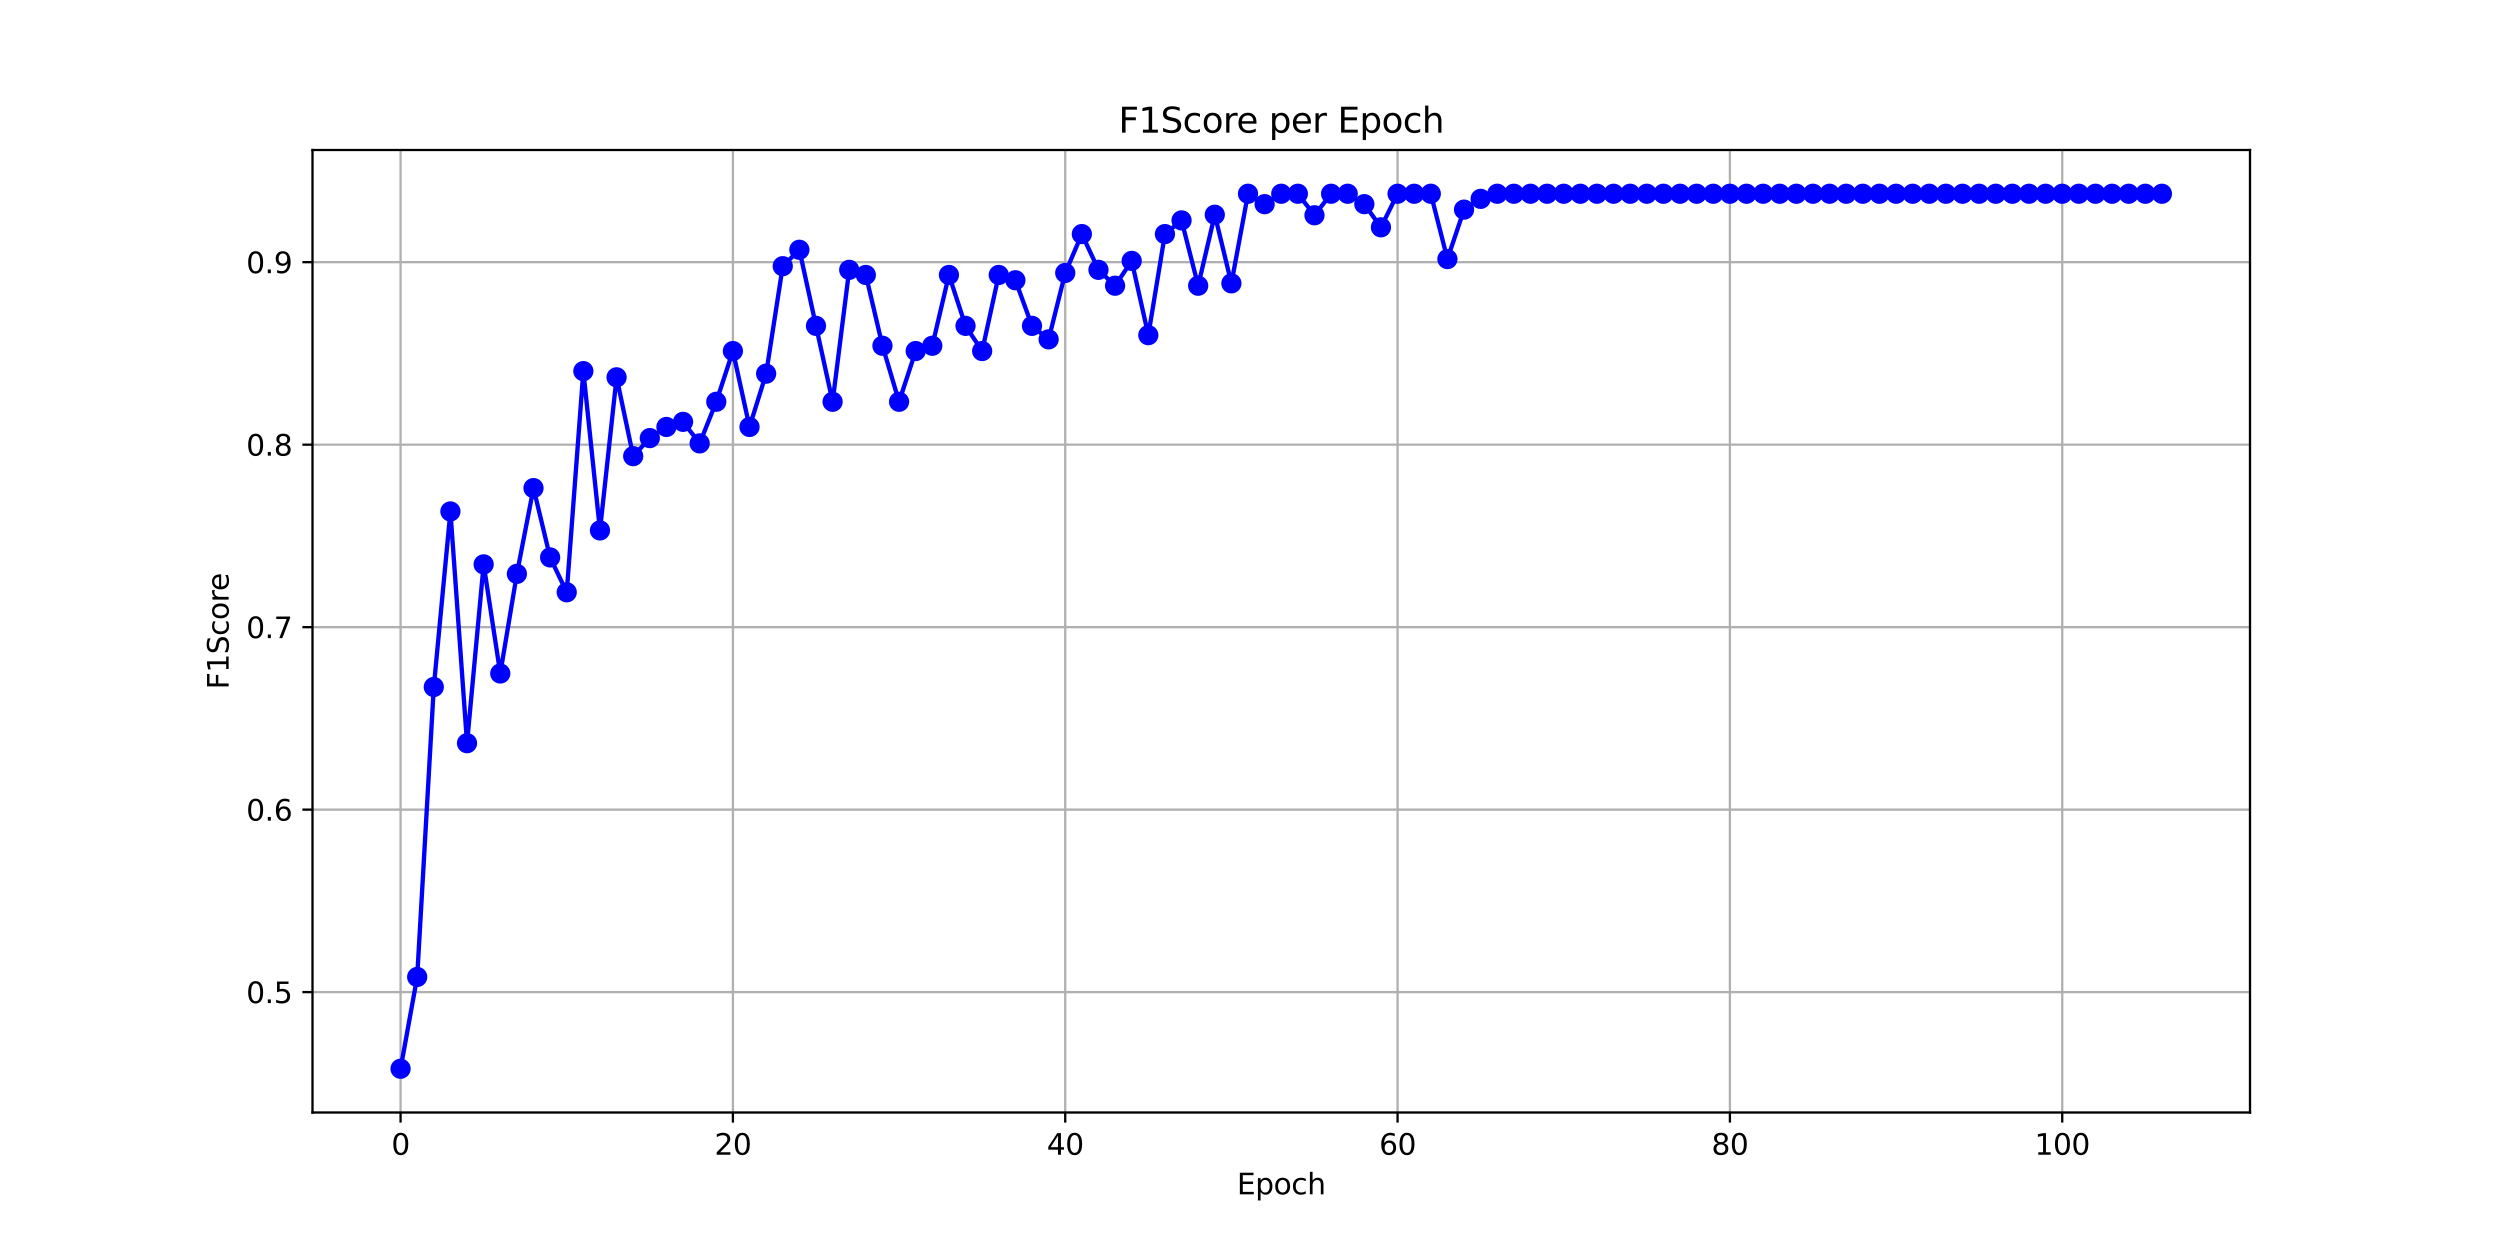 <?xml version="1.0" encoding="utf-8" standalone="no"?>
<!DOCTYPE svg PUBLIC "-//W3C//DTD SVG 1.1//EN"
  "http://www.w3.org/Graphics/SVG/1.1/DTD/svg11.dtd">
<svg xmlns:xlink="http://www.w3.org/1999/xlink" width="864pt" height="432pt" viewBox="0 0 864 432" xmlns="http://www.w3.org/2000/svg" version="1.1">
 <defs>
  <style type="text/css">*{stroke-linejoin: round; stroke-linecap: butt}</style>
 </defs>
 <g id="figure_1">
  <g id="patch_1">
   <path d="M 0 432 
L 864 432 
L 864 0 
L 0 0 
z
" style="fill: #ffffff"/>
  </g>
  <g id="axes_1">
   <g id="patch_2">
    <path d="M 108 384.48 
L 777.6 384.48 
L 777.6 51.84 
L 108 51.84 
z
" style="fill: #ffffff"/>
   </g>
   <g id="matplotlib.axis_1">
    <g id="xtick_1">
     <g id="line2d_1">
      <path d="M 138.436 384.48 
L 138.436 51.84 
" clip-path="url(#p0b30486be8)" style="fill: none; stroke: #b0b0b0; stroke-width: 0.8; stroke-linecap: square"/>
     </g>
     <g id="line2d_2">
      <defs>
       <path id="m41c85688e4" d="M 0 0 
L 0 3.5 
" style="stroke: #000000; stroke-width: 0.8"/>
      </defs>
      <g>
       <use xlink:href="#m41c85688e4" x="138.436" y="384.48" style="stroke: #000000; stroke-width: 0.8"/>
      </g>
     </g>
     <g id="text_1">
      <!-- 0 -->
      <g transform="translate(135.255 399.078) scale(0.1 -0.1)">
       <defs>
        <path id="DejaVuSans-30" d="M 2034 4250 
Q 1547 4250 1301 3770 
Q 1056 3291 1056 2328 
Q 1056 1369 1301 889 
Q 1547 409 2034 409 
Q 2525 409 2770 889 
Q 3016 1369 3016 2328 
Q 3016 3291 2770 3770 
Q 2525 4250 2034 4250 
z
M 2034 4750 
Q 2819 4750 3233 4129 
Q 3647 3509 3647 2328 
Q 3647 1150 3233 529 
Q 2819 -91 2034 -91 
Q 1250 -91 836 529 
Q 422 1150 422 2328 
Q 422 3509 836 4129 
Q 1250 4750 2034 4750 
z
" transform="scale(0.016)"/>
       </defs>
       <use xlink:href="#DejaVuSans-30"/>
      </g>
     </g>
    </g>
    <g id="xtick_2">
     <g id="line2d_3">
      <path d="M 253.291 384.48 
L 253.291 51.84 
" clip-path="url(#p0b30486be8)" style="fill: none; stroke: #b0b0b0; stroke-width: 0.8; stroke-linecap: square"/>
     </g>
     <g id="line2d_4">
      <g>
       <use xlink:href="#m41c85688e4" x="253.291" y="384.48" style="stroke: #000000; stroke-width: 0.8"/>
      </g>
     </g>
     <g id="text_2">
      <!-- 20 -->
      <g transform="translate(246.928 399.078) scale(0.1 -0.1)">
       <defs>
        <path id="DejaVuSans-32" d="M 1228 531 
L 3431 531 
L 3431 0 
L 469 0 
L 469 531 
Q 828 903 1448 1529 
Q 2069 2156 2228 2338 
Q 2531 2678 2651 2914 
Q 2772 3150 2772 3378 
Q 2772 3750 2511 3984 
Q 2250 4219 1831 4219 
Q 1534 4219 1204 4116 
Q 875 4013 500 3803 
L 500 4441 
Q 881 4594 1212 4672 
Q 1544 4750 1819 4750 
Q 2544 4750 2975 4387 
Q 3406 4025 3406 3419 
Q 3406 3131 3298 2873 
Q 3191 2616 2906 2266 
Q 2828 2175 2409 1742 
Q 1991 1309 1228 531 
z
" transform="scale(0.016)"/>
       </defs>
       <use xlink:href="#DejaVuSans-32"/>
       <use xlink:href="#DejaVuSans-30" x="63.623"/>
      </g>
     </g>
    </g>
    <g id="xtick_3">
     <g id="line2d_5">
      <path d="M 368.145 384.48 
L 368.145 51.84 
" clip-path="url(#p0b30486be8)" style="fill: none; stroke: #b0b0b0; stroke-width: 0.8; stroke-linecap: square"/>
     </g>
     <g id="line2d_6">
      <g>
       <use xlink:href="#m41c85688e4" x="368.145" y="384.48" style="stroke: #000000; stroke-width: 0.8"/>
      </g>
     </g>
     <g id="text_3">
      <!-- 40 -->
      <g transform="translate(361.782 399.078) scale(0.1 -0.1)">
       <defs>
        <path id="DejaVuSans-34" d="M 2419 4116 
L 825 1625 
L 2419 1625 
L 2419 4116 
z
M 2253 4666 
L 3047 4666 
L 3047 1625 
L 3713 1625 
L 3713 1100 
L 3047 1100 
L 3047 0 
L 2419 0 
L 2419 1100 
L 313 1100 
L 313 1709 
L 2253 4666 
z
" transform="scale(0.016)"/>
       </defs>
       <use xlink:href="#DejaVuSans-34"/>
       <use xlink:href="#DejaVuSans-30" x="63.623"/>
      </g>
     </g>
    </g>
    <g id="xtick_4">
     <g id="line2d_7">
      <path d="M 482.999 384.48 
L 482.999 51.84 
" clip-path="url(#p0b30486be8)" style="fill: none; stroke: #b0b0b0; stroke-width: 0.8; stroke-linecap: square"/>
     </g>
     <g id="line2d_8">
      <g>
       <use xlink:href="#m41c85688e4" x="482.999" y="384.48" style="stroke: #000000; stroke-width: 0.8"/>
      </g>
     </g>
     <g id="text_4">
      <!-- 60 -->
      <g transform="translate(476.636 399.078) scale(0.1 -0.1)">
       <defs>
        <path id="DejaVuSans-36" d="M 2113 2584 
Q 1688 2584 1439 2293 
Q 1191 2003 1191 1497 
Q 1191 994 1439 701 
Q 1688 409 2113 409 
Q 2538 409 2786 701 
Q 3034 994 3034 1497 
Q 3034 2003 2786 2293 
Q 2538 2584 2113 2584 
z
M 3366 4563 
L 3366 3988 
Q 3128 4100 2886 4159 
Q 2644 4219 2406 4219 
Q 1781 4219 1451 3797 
Q 1122 3375 1075 2522 
Q 1259 2794 1537 2939 
Q 1816 3084 2150 3084 
Q 2853 3084 3261 2657 
Q 3669 2231 3669 1497 
Q 3669 778 3244 343 
Q 2819 -91 2113 -91 
Q 1303 -91 875 529 
Q 447 1150 447 2328 
Q 447 3434 972 4092 
Q 1497 4750 2381 4750 
Q 2619 4750 2861 4703 
Q 3103 4656 3366 4563 
z
" transform="scale(0.016)"/>
       </defs>
       <use xlink:href="#DejaVuSans-36"/>
       <use xlink:href="#DejaVuSans-30" x="63.623"/>
      </g>
     </g>
    </g>
    <g id="xtick_5">
     <g id="line2d_9">
      <path d="M 597.853 384.48 
L 597.853 51.84 
" clip-path="url(#p0b30486be8)" style="fill: none; stroke: #b0b0b0; stroke-width: 0.8; stroke-linecap: square"/>
     </g>
     <g id="line2d_10">
      <g>
       <use xlink:href="#m41c85688e4" x="597.853" y="384.48" style="stroke: #000000; stroke-width: 0.8"/>
      </g>
     </g>
     <g id="text_5">
      <!-- 80 -->
      <g transform="translate(591.491 399.078) scale(0.1 -0.1)">
       <defs>
        <path id="DejaVuSans-38" d="M 2034 2216 
Q 1584 2216 1326 1975 
Q 1069 1734 1069 1313 
Q 1069 891 1326 650 
Q 1584 409 2034 409 
Q 2484 409 2743 651 
Q 3003 894 3003 1313 
Q 3003 1734 2745 1975 
Q 2488 2216 2034 2216 
z
M 1403 2484 
Q 997 2584 770 2862 
Q 544 3141 544 3541 
Q 544 4100 942 4425 
Q 1341 4750 2034 4750 
Q 2731 4750 3128 4425 
Q 3525 4100 3525 3541 
Q 3525 3141 3298 2862 
Q 3072 2584 2669 2484 
Q 3125 2378 3379 2068 
Q 3634 1759 3634 1313 
Q 3634 634 3220 271 
Q 2806 -91 2034 -91 
Q 1263 -91 848 271 
Q 434 634 434 1313 
Q 434 1759 690 2068 
Q 947 2378 1403 2484 
z
M 1172 3481 
Q 1172 3119 1398 2916 
Q 1625 2713 2034 2713 
Q 2441 2713 2670 2916 
Q 2900 3119 2900 3481 
Q 2900 3844 2670 4047 
Q 2441 4250 2034 4250 
Q 1625 4250 1398 4047 
Q 1172 3844 1172 3481 
z
" transform="scale(0.016)"/>
       </defs>
       <use xlink:href="#DejaVuSans-38"/>
       <use xlink:href="#DejaVuSans-30" x="63.623"/>
      </g>
     </g>
    </g>
    <g id="xtick_6">
     <g id="line2d_11">
      <path d="M 712.707 384.48 
L 712.707 51.84 
" clip-path="url(#p0b30486be8)" style="fill: none; stroke: #b0b0b0; stroke-width: 0.8; stroke-linecap: square"/>
     </g>
     <g id="line2d_12">
      <g>
       <use xlink:href="#m41c85688e4" x="712.707" y="384.48" style="stroke: #000000; stroke-width: 0.8"/>
      </g>
     </g>
     <g id="text_6">
      <!-- 100 -->
      <g transform="translate(703.164 399.078) scale(0.1 -0.1)">
       <defs>
        <path id="DejaVuSans-31" d="M 794 531 
L 1825 531 
L 1825 4091 
L 703 3866 
L 703 4441 
L 1819 4666 
L 2450 4666 
L 2450 531 
L 3481 531 
L 3481 0 
L 794 0 
L 794 531 
z
" transform="scale(0.016)"/>
       </defs>
       <use xlink:href="#DejaVuSans-31"/>
       <use xlink:href="#DejaVuSans-30" x="63.623"/>
       <use xlink:href="#DejaVuSans-30" x="127.246"/>
      </g>
     </g>
    </g>
    <g id="text_7">
     <!-- Epoch -->
     <g transform="translate(427.489 412.757) scale(0.1 -0.1)">
      <defs>
       <path id="DejaVuSans-45" d="M 628 4666 
L 3578 4666 
L 3578 4134 
L 1259 4134 
L 1259 2753 
L 3481 2753 
L 3481 2222 
L 1259 2222 
L 1259 531 
L 3634 531 
L 3634 0 
L 628 0 
L 628 4666 
z
" transform="scale(0.016)"/>
       <path id="DejaVuSans-70" d="M 1159 525 
L 1159 -1331 
L 581 -1331 
L 581 3500 
L 1159 3500 
L 1159 2969 
Q 1341 3281 1617 3432 
Q 1894 3584 2278 3584 
Q 2916 3584 3314 3078 
Q 3713 2572 3713 1747 
Q 3713 922 3314 415 
Q 2916 -91 2278 -91 
Q 1894 -91 1617 61 
Q 1341 213 1159 525 
z
M 3116 1747 
Q 3116 2381 2855 2742 
Q 2594 3103 2138 3103 
Q 1681 3103 1420 2742 
Q 1159 2381 1159 1747 
Q 1159 1113 1420 752 
Q 1681 391 2138 391 
Q 2594 391 2855 752 
Q 3116 1113 3116 1747 
z
" transform="scale(0.016)"/>
       <path id="DejaVuSans-6f" d="M 1959 3097 
Q 1497 3097 1228 2736 
Q 959 2375 959 1747 
Q 959 1119 1226 758 
Q 1494 397 1959 397 
Q 2419 397 2687 759 
Q 2956 1122 2956 1747 
Q 2956 2369 2687 2733 
Q 2419 3097 1959 3097 
z
M 1959 3584 
Q 2709 3584 3137 3096 
Q 3566 2609 3566 1747 
Q 3566 888 3137 398 
Q 2709 -91 1959 -91 
Q 1206 -91 779 398 
Q 353 888 353 1747 
Q 353 2609 779 3096 
Q 1206 3584 1959 3584 
z
" transform="scale(0.016)"/>
       <path id="DejaVuSans-63" d="M 3122 3366 
L 3122 2828 
Q 2878 2963 2633 3030 
Q 2388 3097 2138 3097 
Q 1578 3097 1268 2742 
Q 959 2388 959 1747 
Q 959 1106 1268 751 
Q 1578 397 2138 397 
Q 2388 397 2633 464 
Q 2878 531 3122 666 
L 3122 134 
Q 2881 22 2623 -34 
Q 2366 -91 2075 -91 
Q 1284 -91 818 406 
Q 353 903 353 1747 
Q 353 2603 823 3093 
Q 1294 3584 2113 3584 
Q 2378 3584 2631 3529 
Q 2884 3475 3122 3366 
z
" transform="scale(0.016)"/>
       <path id="DejaVuSans-68" d="M 3513 2113 
L 3513 0 
L 2938 0 
L 2938 2094 
Q 2938 2591 2744 2837 
Q 2550 3084 2163 3084 
Q 1697 3084 1428 2787 
Q 1159 2491 1159 1978 
L 1159 0 
L 581 0 
L 581 4863 
L 1159 4863 
L 1159 2956 
Q 1366 3272 1645 3428 
Q 1925 3584 2291 3584 
Q 2894 3584 3203 3211 
Q 3513 2838 3513 2113 
z
" transform="scale(0.016)"/>
      </defs>
      <use xlink:href="#DejaVuSans-45"/>
      <use xlink:href="#DejaVuSans-70" x="63.184"/>
      <use xlink:href="#DejaVuSans-6f" x="126.66"/>
      <use xlink:href="#DejaVuSans-63" x="187.842"/>
      <use xlink:href="#DejaVuSans-68" x="242.822"/>
     </g>
    </g>
   </g>
   <g id="matplotlib.axis_2">
    <g id="ytick_1">
     <g id="line2d_13">
      <path d="M 108 342.872 
L 777.6 342.872 
" clip-path="url(#p0b30486be8)" style="fill: none; stroke: #b0b0b0; stroke-width: 0.8; stroke-linecap: square"/>
     </g>
     <g id="line2d_14">
      <defs>
       <path id="m7220ea48a0" d="M 0 0 
L -3.5 0 
" style="stroke: #000000; stroke-width: 0.8"/>
      </defs>
      <g>
       <use xlink:href="#m7220ea48a0" x="108" y="342.872" style="stroke: #000000; stroke-width: 0.8"/>
      </g>
     </g>
     <g id="text_8">
      <!-- 0.5 -->
      <g transform="translate(85.097 346.672) scale(0.1 -0.1)">
       <defs>
        <path id="DejaVuSans-2e" d="M 684 794 
L 1344 794 
L 1344 0 
L 684 0 
L 684 794 
z
" transform="scale(0.016)"/>
        <path id="DejaVuSans-35" d="M 691 4666 
L 3169 4666 
L 3169 4134 
L 1269 4134 
L 1269 2991 
Q 1406 3038 1543 3061 
Q 1681 3084 1819 3084 
Q 2600 3084 3056 2656 
Q 3513 2228 3513 1497 
Q 3513 744 3044 326 
Q 2575 -91 1722 -91 
Q 1428 -91 1123 -41 
Q 819 9 494 109 
L 494 744 
Q 775 591 1075 516 
Q 1375 441 1709 441 
Q 2250 441 2565 725 
Q 2881 1009 2881 1497 
Q 2881 1984 2565 2268 
Q 2250 2553 1709 2553 
Q 1456 2553 1204 2497 
Q 953 2441 691 2322 
L 691 4666 
z
" transform="scale(0.016)"/>
       </defs>
       <use xlink:href="#DejaVuSans-30"/>
       <use xlink:href="#DejaVuSans-2e" x="63.623"/>
       <use xlink:href="#DejaVuSans-35" x="95.41"/>
      </g>
     </g>
    </g>
    <g id="ytick_2">
     <g id="line2d_15">
      <path d="M 108 279.807 
L 777.6 279.807 
" clip-path="url(#p0b30486be8)" style="fill: none; stroke: #b0b0b0; stroke-width: 0.8; stroke-linecap: square"/>
     </g>
     <g id="line2d_16">
      <g>
       <use xlink:href="#m7220ea48a0" x="108" y="279.807" style="stroke: #000000; stroke-width: 0.8"/>
      </g>
     </g>
     <g id="text_9">
      <!-- 0.6 -->
      <g transform="translate(85.097 283.606) scale(0.1 -0.1)">
       <use xlink:href="#DejaVuSans-30"/>
       <use xlink:href="#DejaVuSans-2e" x="63.623"/>
       <use xlink:href="#DejaVuSans-36" x="95.41"/>
      </g>
     </g>
    </g>
    <g id="ytick_3">
     <g id="line2d_17">
      <path d="M 108 216.741 
L 777.6 216.741 
" clip-path="url(#p0b30486be8)" style="fill: none; stroke: #b0b0b0; stroke-width: 0.8; stroke-linecap: square"/>
     </g>
     <g id="line2d_18">
      <g>
       <use xlink:href="#m7220ea48a0" x="108" y="216.741" style="stroke: #000000; stroke-width: 0.8"/>
      </g>
     </g>
     <g id="text_10">
      <!-- 0.7 -->
      <g transform="translate(85.097 220.54) scale(0.1 -0.1)">
       <defs>
        <path id="DejaVuSans-37" d="M 525 4666 
L 3525 4666 
L 3525 4397 
L 1831 0 
L 1172 0 
L 2766 4134 
L 525 4134 
L 525 4666 
z
" transform="scale(0.016)"/>
       </defs>
       <use xlink:href="#DejaVuSans-30"/>
       <use xlink:href="#DejaVuSans-2e" x="63.623"/>
       <use xlink:href="#DejaVuSans-37" x="95.41"/>
      </g>
     </g>
    </g>
    <g id="ytick_4">
     <g id="line2d_19">
      <path d="M 108 153.675 
L 777.6 153.675 
" clip-path="url(#p0b30486be8)" style="fill: none; stroke: #b0b0b0; stroke-width: 0.8; stroke-linecap: square"/>
     </g>
     <g id="line2d_20">
      <g>
       <use xlink:href="#m7220ea48a0" x="108" y="153.675" style="stroke: #000000; stroke-width: 0.8"/>
      </g>
     </g>
     <g id="text_11">
      <!-- 0.8 -->
      <g transform="translate(85.097 157.475) scale(0.1 -0.1)">
       <use xlink:href="#DejaVuSans-30"/>
       <use xlink:href="#DejaVuSans-2e" x="63.623"/>
       <use xlink:href="#DejaVuSans-38" x="95.41"/>
      </g>
     </g>
    </g>
    <g id="ytick_5">
     <g id="line2d_21">
      <path d="M 108 90.61 
L 777.6 90.61 
" clip-path="url(#p0b30486be8)" style="fill: none; stroke: #b0b0b0; stroke-width: 0.8; stroke-linecap: square"/>
     </g>
     <g id="line2d_22">
      <g>
       <use xlink:href="#m7220ea48a0" x="108" y="90.61" style="stroke: #000000; stroke-width: 0.8"/>
      </g>
     </g>
     <g id="text_12">
      <!-- 0.9 -->
      <g transform="translate(85.097 94.409) scale(0.1 -0.1)">
       <defs>
        <path id="DejaVuSans-39" d="M 703 97 
L 703 672 
Q 941 559 1184 500 
Q 1428 441 1663 441 
Q 2288 441 2617 861 
Q 2947 1281 2994 2138 
Q 2813 1869 2534 1725 
Q 2256 1581 1919 1581 
Q 1219 1581 811 2004 
Q 403 2428 403 3163 
Q 403 3881 828 4315 
Q 1253 4750 1959 4750 
Q 2769 4750 3195 4129 
Q 3622 3509 3622 2328 
Q 3622 1225 3098 567 
Q 2575 -91 1691 -91 
Q 1453 -91 1209 -44 
Q 966 3 703 97 
z
M 1959 2075 
Q 2384 2075 2632 2365 
Q 2881 2656 2881 3163 
Q 2881 3666 2632 3958 
Q 2384 4250 1959 4250 
Q 1534 4250 1286 3958 
Q 1038 3666 1038 3163 
Q 1038 2656 1286 2365 
Q 1534 2075 1959 2075 
z
" transform="scale(0.016)"/>
       </defs>
       <use xlink:href="#DejaVuSans-30"/>
       <use xlink:href="#DejaVuSans-2e" x="63.623"/>
       <use xlink:href="#DejaVuSans-39" x="95.41"/>
      </g>
     </g>
    </g>
    <g id="text_13">
     <!-- F1Score -->
     <g transform="translate(79.017 238.219) rotate(-90) scale(0.1 -0.1)">
      <defs>
       <path id="DejaVuSans-46" d="M 628 4666 
L 3309 4666 
L 3309 4134 
L 1259 4134 
L 1259 2759 
L 3109 2759 
L 3109 2228 
L 1259 2228 
L 1259 0 
L 628 0 
L 628 4666 
z
" transform="scale(0.016)"/>
       <path id="DejaVuSans-53" d="M 3425 4513 
L 3425 3897 
Q 3066 4069 2747 4153 
Q 2428 4238 2131 4238 
Q 1616 4238 1336 4038 
Q 1056 3838 1056 3469 
Q 1056 3159 1242 3001 
Q 1428 2844 1947 2747 
L 2328 2669 
Q 3034 2534 3370 2195 
Q 3706 1856 3706 1288 
Q 3706 609 3251 259 
Q 2797 -91 1919 -91 
Q 1588 -91 1214 -16 
Q 841 59 441 206 
L 441 856 
Q 825 641 1194 531 
Q 1563 422 1919 422 
Q 2459 422 2753 634 
Q 3047 847 3047 1241 
Q 3047 1584 2836 1778 
Q 2625 1972 2144 2069 
L 1759 2144 
Q 1053 2284 737 2584 
Q 422 2884 422 3419 
Q 422 4038 858 4394 
Q 1294 4750 2059 4750 
Q 2388 4750 2728 4690 
Q 3069 4631 3425 4513 
z
" transform="scale(0.016)"/>
       <path id="DejaVuSans-72" d="M 2631 2963 
Q 2534 3019 2420 3045 
Q 2306 3072 2169 3072 
Q 1681 3072 1420 2755 
Q 1159 2438 1159 1844 
L 1159 0 
L 581 0 
L 581 3500 
L 1159 3500 
L 1159 2956 
Q 1341 3275 1631 3429 
Q 1922 3584 2338 3584 
Q 2397 3584 2469 3576 
Q 2541 3569 2628 3553 
L 2631 2963 
z
" transform="scale(0.016)"/>
       <path id="DejaVuSans-65" d="M 3597 1894 
L 3597 1613 
L 953 1613 
Q 991 1019 1311 708 
Q 1631 397 2203 397 
Q 2534 397 2845 478 
Q 3156 559 3463 722 
L 3463 178 
Q 3153 47 2828 -22 
Q 2503 -91 2169 -91 
Q 1331 -91 842 396 
Q 353 884 353 1716 
Q 353 2575 817 3079 
Q 1281 3584 2069 3584 
Q 2775 3584 3186 3129 
Q 3597 2675 3597 1894 
z
M 3022 2063 
Q 3016 2534 2758 2815 
Q 2500 3097 2075 3097 
Q 1594 3097 1305 2825 
Q 1016 2553 972 2059 
L 3022 2063 
z
" transform="scale(0.016)"/>
      </defs>
      <use xlink:href="#DejaVuSans-46"/>
      <use xlink:href="#DejaVuSans-31" x="57.52"/>
      <use xlink:href="#DejaVuSans-53" x="121.143"/>
      <use xlink:href="#DejaVuSans-63" x="184.619"/>
      <use xlink:href="#DejaVuSans-6f" x="239.6"/>
      <use xlink:href="#DejaVuSans-72" x="300.781"/>
      <use xlink:href="#DejaVuSans-65" x="339.645"/>
     </g>
    </g>
   </g>
   <g id="line2d_23">
    <path d="M 138.436 369.36 
L 144.179 337.638 
L 149.922 237.427 
L 155.664 176.757 
L 161.407 256.851 
L 167.15 195.046 
L 172.893 232.76 
L 178.635 198.326 
L 184.378 168.685 
L 190.121 192.65 
L 195.863 204.695 
L 201.606 128.26 
L 207.349 183.316 
L 213.092 130.404 
L 218.834 157.648 
L 224.577 151.405 
L 230.32 147.558 
L 236.062 145.792 
L 241.805 153.234 
L 247.548 138.855 
L 253.291 121.323 
L 259.033 147.558 
L 264.776 129.143 
L 270.519 91.997 
L 276.261 86.321 
L 282.004 112.62 
L 287.747 138.855 
L 293.49 93.258 
L 299.232 95.024 
L 304.975 119.494 
L 310.718 138.855 
L 316.46 121.323 
L 322.203 119.494 
L 327.946 95.024 
L 333.689 112.62 
L 339.431 121.323 
L 345.174 95.024 
L 350.917 96.853 
L 356.659 112.62 
L 362.402 117.286 
L 368.145 94.331 
L 373.887 80.898 
L 379.63 93.258 
L 385.373 98.745 
L 391.116 90.168 
L 396.858 115.836 
L 402.601 80.898 
L 408.344 76.168 
L 414.086 98.745 
L 419.829 74.213 
L 425.572 97.925 
L 431.315 66.96 
L 437.057 70.555 
L 442.8 66.96 
L 448.543 66.96 
L 454.285 74.402 
L 460.028 66.96 
L 465.771 66.96 
L 471.514 70.555 
L 477.256 78.564 
L 482.999 66.96 
L 488.742 66.96 
L 494.484 66.96 
L 500.227 89.538 
L 505.97 72.447 
L 511.713 68.726 
L 517.455 66.96 
L 523.198 66.96 
L 528.941 66.96 
L 534.683 66.96 
L 540.426 66.96 
L 546.169 66.96 
L 551.911 66.96 
L 557.654 66.96 
L 563.397 66.96 
L 569.14 66.96 
L 574.882 66.96 
L 580.625 66.96 
L 586.368 66.96 
L 592.11 66.96 
L 597.853 66.96 
L 603.596 66.96 
L 609.339 66.96 
L 615.081 66.96 
L 620.824 66.96 
L 626.567 66.96 
L 632.309 66.96 
L 638.052 66.96 
L 643.795 66.96 
L 649.538 66.96 
L 655.28 66.96 
L 661.023 66.96 
L 666.766 66.96 
L 672.508 66.96 
L 678.251 66.96 
L 683.994 66.96 
L 689.737 66.96 
L 695.479 66.96 
L 701.222 66.96 
L 706.965 66.96 
L 712.707 66.96 
L 718.45 66.96 
L 724.193 66.96 
L 729.936 66.96 
L 735.678 66.96 
L 741.421 66.96 
L 747.164 66.96 
" clip-path="url(#p0b30486be8)" style="fill: none; stroke: #0000ff; stroke-width: 1.5; stroke-linecap: square"/>
    <defs>
     <path id="m0281ea1851" d="M 0 3 
C 0.796 3 1.559 2.684 2.121 2.121 
C 2.684 1.559 3 0.796 3 0 
C 3 -0.796 2.684 -1.559 2.121 -2.121 
C 1.559 -2.684 0.796 -3 0 -3 
C -0.796 -3 -1.559 -2.684 -2.121 -2.121 
C -2.684 -1.559 -3 -0.796 -3 0 
C -3 0.796 -2.684 1.559 -2.121 2.121 
C -1.559 2.684 -0.796 3 0 3 
z
" style="stroke: #0000ff"/>
    </defs>
    <g clip-path="url(#p0b30486be8)">
     <use xlink:href="#m0281ea1851" x="138.436" y="369.36" style="fill: #0000ff; stroke: #0000ff"/>
     <use xlink:href="#m0281ea1851" x="144.179" y="337.638" style="fill: #0000ff; stroke: #0000ff"/>
     <use xlink:href="#m0281ea1851" x="149.922" y="237.427" style="fill: #0000ff; stroke: #0000ff"/>
     <use xlink:href="#m0281ea1851" x="155.664" y="176.757" style="fill: #0000ff; stroke: #0000ff"/>
     <use xlink:href="#m0281ea1851" x="161.407" y="256.851" style="fill: #0000ff; stroke: #0000ff"/>
     <use xlink:href="#m0281ea1851" x="167.15" y="195.046" style="fill: #0000ff; stroke: #0000ff"/>
     <use xlink:href="#m0281ea1851" x="172.893" y="232.76" style="fill: #0000ff; stroke: #0000ff"/>
     <use xlink:href="#m0281ea1851" x="178.635" y="198.326" style="fill: #0000ff; stroke: #0000ff"/>
     <use xlink:href="#m0281ea1851" x="184.378" y="168.685" style="fill: #0000ff; stroke: #0000ff"/>
     <use xlink:href="#m0281ea1851" x="190.121" y="192.65" style="fill: #0000ff; stroke: #0000ff"/>
     <use xlink:href="#m0281ea1851" x="195.863" y="204.695" style="fill: #0000ff; stroke: #0000ff"/>
     <use xlink:href="#m0281ea1851" x="201.606" y="128.26" style="fill: #0000ff; stroke: #0000ff"/>
     <use xlink:href="#m0281ea1851" x="207.349" y="183.316" style="fill: #0000ff; stroke: #0000ff"/>
     <use xlink:href="#m0281ea1851" x="213.092" y="130.404" style="fill: #0000ff; stroke: #0000ff"/>
     <use xlink:href="#m0281ea1851" x="218.834" y="157.648" style="fill: #0000ff; stroke: #0000ff"/>
     <use xlink:href="#m0281ea1851" x="224.577" y="151.405" style="fill: #0000ff; stroke: #0000ff"/>
     <use xlink:href="#m0281ea1851" x="230.32" y="147.558" style="fill: #0000ff; stroke: #0000ff"/>
     <use xlink:href="#m0281ea1851" x="236.062" y="145.792" style="fill: #0000ff; stroke: #0000ff"/>
     <use xlink:href="#m0281ea1851" x="241.805" y="153.234" style="fill: #0000ff; stroke: #0000ff"/>
     <use xlink:href="#m0281ea1851" x="247.548" y="138.855" style="fill: #0000ff; stroke: #0000ff"/>
     <use xlink:href="#m0281ea1851" x="253.291" y="121.323" style="fill: #0000ff; stroke: #0000ff"/>
     <use xlink:href="#m0281ea1851" x="259.033" y="147.558" style="fill: #0000ff; stroke: #0000ff"/>
     <use xlink:href="#m0281ea1851" x="264.776" y="129.143" style="fill: #0000ff; stroke: #0000ff"/>
     <use xlink:href="#m0281ea1851" x="270.519" y="91.997" style="fill: #0000ff; stroke: #0000ff"/>
     <use xlink:href="#m0281ea1851" x="276.261" y="86.321" style="fill: #0000ff; stroke: #0000ff"/>
     <use xlink:href="#m0281ea1851" x="282.004" y="112.62" style="fill: #0000ff; stroke: #0000ff"/>
     <use xlink:href="#m0281ea1851" x="287.747" y="138.855" style="fill: #0000ff; stroke: #0000ff"/>
     <use xlink:href="#m0281ea1851" x="293.49" y="93.258" style="fill: #0000ff; stroke: #0000ff"/>
     <use xlink:href="#m0281ea1851" x="299.232" y="95.024" style="fill: #0000ff; stroke: #0000ff"/>
     <use xlink:href="#m0281ea1851" x="304.975" y="119.494" style="fill: #0000ff; stroke: #0000ff"/>
     <use xlink:href="#m0281ea1851" x="310.718" y="138.855" style="fill: #0000ff; stroke: #0000ff"/>
     <use xlink:href="#m0281ea1851" x="316.46" y="121.323" style="fill: #0000ff; stroke: #0000ff"/>
     <use xlink:href="#m0281ea1851" x="322.203" y="119.494" style="fill: #0000ff; stroke: #0000ff"/>
     <use xlink:href="#m0281ea1851" x="327.946" y="95.024" style="fill: #0000ff; stroke: #0000ff"/>
     <use xlink:href="#m0281ea1851" x="333.689" y="112.62" style="fill: #0000ff; stroke: #0000ff"/>
     <use xlink:href="#m0281ea1851" x="339.431" y="121.323" style="fill: #0000ff; stroke: #0000ff"/>
     <use xlink:href="#m0281ea1851" x="345.174" y="95.024" style="fill: #0000ff; stroke: #0000ff"/>
     <use xlink:href="#m0281ea1851" x="350.917" y="96.853" style="fill: #0000ff; stroke: #0000ff"/>
     <use xlink:href="#m0281ea1851" x="356.659" y="112.62" style="fill: #0000ff; stroke: #0000ff"/>
     <use xlink:href="#m0281ea1851" x="362.402" y="117.286" style="fill: #0000ff; stroke: #0000ff"/>
     <use xlink:href="#m0281ea1851" x="368.145" y="94.331" style="fill: #0000ff; stroke: #0000ff"/>
     <use xlink:href="#m0281ea1851" x="373.887" y="80.898" style="fill: #0000ff; stroke: #0000ff"/>
     <use xlink:href="#m0281ea1851" x="379.63" y="93.258" style="fill: #0000ff; stroke: #0000ff"/>
     <use xlink:href="#m0281ea1851" x="385.373" y="98.745" style="fill: #0000ff; stroke: #0000ff"/>
     <use xlink:href="#m0281ea1851" x="391.116" y="90.168" style="fill: #0000ff; stroke: #0000ff"/>
     <use xlink:href="#m0281ea1851" x="396.858" y="115.836" style="fill: #0000ff; stroke: #0000ff"/>
     <use xlink:href="#m0281ea1851" x="402.601" y="80.898" style="fill: #0000ff; stroke: #0000ff"/>
     <use xlink:href="#m0281ea1851" x="408.344" y="76.168" style="fill: #0000ff; stroke: #0000ff"/>
     <use xlink:href="#m0281ea1851" x="414.086" y="98.745" style="fill: #0000ff; stroke: #0000ff"/>
     <use xlink:href="#m0281ea1851" x="419.829" y="74.213" style="fill: #0000ff; stroke: #0000ff"/>
     <use xlink:href="#m0281ea1851" x="425.572" y="97.925" style="fill: #0000ff; stroke: #0000ff"/>
     <use xlink:href="#m0281ea1851" x="431.315" y="66.96" style="fill: #0000ff; stroke: #0000ff"/>
     <use xlink:href="#m0281ea1851" x="437.057" y="70.555" style="fill: #0000ff; stroke: #0000ff"/>
     <use xlink:href="#m0281ea1851" x="442.8" y="66.96" style="fill: #0000ff; stroke: #0000ff"/>
     <use xlink:href="#m0281ea1851" x="448.543" y="66.96" style="fill: #0000ff; stroke: #0000ff"/>
     <use xlink:href="#m0281ea1851" x="454.285" y="74.402" style="fill: #0000ff; stroke: #0000ff"/>
     <use xlink:href="#m0281ea1851" x="460.028" y="66.96" style="fill: #0000ff; stroke: #0000ff"/>
     <use xlink:href="#m0281ea1851" x="465.771" y="66.96" style="fill: #0000ff; stroke: #0000ff"/>
     <use xlink:href="#m0281ea1851" x="471.514" y="70.555" style="fill: #0000ff; stroke: #0000ff"/>
     <use xlink:href="#m0281ea1851" x="477.256" y="78.564" style="fill: #0000ff; stroke: #0000ff"/>
     <use xlink:href="#m0281ea1851" x="482.999" y="66.96" style="fill: #0000ff; stroke: #0000ff"/>
     <use xlink:href="#m0281ea1851" x="488.742" y="66.96" style="fill: #0000ff; stroke: #0000ff"/>
     <use xlink:href="#m0281ea1851" x="494.484" y="66.96" style="fill: #0000ff; stroke: #0000ff"/>
     <use xlink:href="#m0281ea1851" x="500.227" y="89.538" style="fill: #0000ff; stroke: #0000ff"/>
     <use xlink:href="#m0281ea1851" x="505.97" y="72.447" style="fill: #0000ff; stroke: #0000ff"/>
     <use xlink:href="#m0281ea1851" x="511.713" y="68.726" style="fill: #0000ff; stroke: #0000ff"/>
     <use xlink:href="#m0281ea1851" x="517.455" y="66.96" style="fill: #0000ff; stroke: #0000ff"/>
     <use xlink:href="#m0281ea1851" x="523.198" y="66.96" style="fill: #0000ff; stroke: #0000ff"/>
     <use xlink:href="#m0281ea1851" x="528.941" y="66.96" style="fill: #0000ff; stroke: #0000ff"/>
     <use xlink:href="#m0281ea1851" x="534.683" y="66.96" style="fill: #0000ff; stroke: #0000ff"/>
     <use xlink:href="#m0281ea1851" x="540.426" y="66.96" style="fill: #0000ff; stroke: #0000ff"/>
     <use xlink:href="#m0281ea1851" x="546.169" y="66.96" style="fill: #0000ff; stroke: #0000ff"/>
     <use xlink:href="#m0281ea1851" x="551.911" y="66.96" style="fill: #0000ff; stroke: #0000ff"/>
     <use xlink:href="#m0281ea1851" x="557.654" y="66.96" style="fill: #0000ff; stroke: #0000ff"/>
     <use xlink:href="#m0281ea1851" x="563.397" y="66.96" style="fill: #0000ff; stroke: #0000ff"/>
     <use xlink:href="#m0281ea1851" x="569.14" y="66.96" style="fill: #0000ff; stroke: #0000ff"/>
     <use xlink:href="#m0281ea1851" x="574.882" y="66.96" style="fill: #0000ff; stroke: #0000ff"/>
     <use xlink:href="#m0281ea1851" x="580.625" y="66.96" style="fill: #0000ff; stroke: #0000ff"/>
     <use xlink:href="#m0281ea1851" x="586.368" y="66.96" style="fill: #0000ff; stroke: #0000ff"/>
     <use xlink:href="#m0281ea1851" x="592.11" y="66.96" style="fill: #0000ff; stroke: #0000ff"/>
     <use xlink:href="#m0281ea1851" x="597.853" y="66.96" style="fill: #0000ff; stroke: #0000ff"/>
     <use xlink:href="#m0281ea1851" x="603.596" y="66.96" style="fill: #0000ff; stroke: #0000ff"/>
     <use xlink:href="#m0281ea1851" x="609.339" y="66.96" style="fill: #0000ff; stroke: #0000ff"/>
     <use xlink:href="#m0281ea1851" x="615.081" y="66.96" style="fill: #0000ff; stroke: #0000ff"/>
     <use xlink:href="#m0281ea1851" x="620.824" y="66.96" style="fill: #0000ff; stroke: #0000ff"/>
     <use xlink:href="#m0281ea1851" x="626.567" y="66.96" style="fill: #0000ff; stroke: #0000ff"/>
     <use xlink:href="#m0281ea1851" x="632.309" y="66.96" style="fill: #0000ff; stroke: #0000ff"/>
     <use xlink:href="#m0281ea1851" x="638.052" y="66.96" style="fill: #0000ff; stroke: #0000ff"/>
     <use xlink:href="#m0281ea1851" x="643.795" y="66.96" style="fill: #0000ff; stroke: #0000ff"/>
     <use xlink:href="#m0281ea1851" x="649.538" y="66.96" style="fill: #0000ff; stroke: #0000ff"/>
     <use xlink:href="#m0281ea1851" x="655.28" y="66.96" style="fill: #0000ff; stroke: #0000ff"/>
     <use xlink:href="#m0281ea1851" x="661.023" y="66.96" style="fill: #0000ff; stroke: #0000ff"/>
     <use xlink:href="#m0281ea1851" x="666.766" y="66.96" style="fill: #0000ff; stroke: #0000ff"/>
     <use xlink:href="#m0281ea1851" x="672.508" y="66.96" style="fill: #0000ff; stroke: #0000ff"/>
     <use xlink:href="#m0281ea1851" x="678.251" y="66.96" style="fill: #0000ff; stroke: #0000ff"/>
     <use xlink:href="#m0281ea1851" x="683.994" y="66.96" style="fill: #0000ff; stroke: #0000ff"/>
     <use xlink:href="#m0281ea1851" x="689.737" y="66.96" style="fill: #0000ff; stroke: #0000ff"/>
     <use xlink:href="#m0281ea1851" x="695.479" y="66.96" style="fill: #0000ff; stroke: #0000ff"/>
     <use xlink:href="#m0281ea1851" x="701.222" y="66.96" style="fill: #0000ff; stroke: #0000ff"/>
     <use xlink:href="#m0281ea1851" x="706.965" y="66.96" style="fill: #0000ff; stroke: #0000ff"/>
     <use xlink:href="#m0281ea1851" x="712.707" y="66.96" style="fill: #0000ff; stroke: #0000ff"/>
     <use xlink:href="#m0281ea1851" x="718.45" y="66.96" style="fill: #0000ff; stroke: #0000ff"/>
     <use xlink:href="#m0281ea1851" x="724.193" y="66.96" style="fill: #0000ff; stroke: #0000ff"/>
     <use xlink:href="#m0281ea1851" x="729.936" y="66.96" style="fill: #0000ff; stroke: #0000ff"/>
     <use xlink:href="#m0281ea1851" x="735.678" y="66.96" style="fill: #0000ff; stroke: #0000ff"/>
     <use xlink:href="#m0281ea1851" x="741.421" y="66.96" style="fill: #0000ff; stroke: #0000ff"/>
     <use xlink:href="#m0281ea1851" x="747.164" y="66.96" style="fill: #0000ff; stroke: #0000ff"/>
    </g>
   </g>
   <g id="patch_3">
    <path d="M 108 384.48 
L 108 51.84 
" style="fill: none; stroke: #000000; stroke-width: 0.8; stroke-linejoin: miter; stroke-linecap: square"/>
   </g>
   <g id="patch_4">
    <path d="M 777.6 384.48 
L 777.6 51.84 
" style="fill: none; stroke: #000000; stroke-width: 0.8; stroke-linejoin: miter; stroke-linecap: square"/>
   </g>
   <g id="patch_5">
    <path d="M 108 384.48 
L 777.6 384.48 
" style="fill: none; stroke: #000000; stroke-width: 0.8; stroke-linejoin: miter; stroke-linecap: square"/>
   </g>
   <g id="patch_6">
    <path d="M 108 51.84 
L 777.6 51.84 
" style="fill: none; stroke: #000000; stroke-width: 0.8; stroke-linejoin: miter; stroke-linecap: square"/>
   </g>
   <g id="text_14">
    <!-- F1Score per Epoch -->
    <g transform="translate(386.574 45.84) scale(0.12 -0.12)">
     <defs>
      <path id="DejaVuSans-20" transform="scale(0.016)"/>
     </defs>
     <use xlink:href="#DejaVuSans-46"/>
     <use xlink:href="#DejaVuSans-31" x="57.52"/>
     <use xlink:href="#DejaVuSans-53" x="121.143"/>
     <use xlink:href="#DejaVuSans-63" x="184.619"/>
     <use xlink:href="#DejaVuSans-6f" x="239.6"/>
     <use xlink:href="#DejaVuSans-72" x="300.781"/>
     <use xlink:href="#DejaVuSans-65" x="339.645"/>
     <use xlink:href="#DejaVuSans-20" x="401.168"/>
     <use xlink:href="#DejaVuSans-70" x="432.955"/>
     <use xlink:href="#DejaVuSans-65" x="496.432"/>
     <use xlink:href="#DejaVuSans-72" x="557.955"/>
     <use xlink:href="#DejaVuSans-20" x="599.068"/>
     <use xlink:href="#DejaVuSans-45" x="630.855"/>
     <use xlink:href="#DejaVuSans-70" x="694.039"/>
     <use xlink:href="#DejaVuSans-6f" x="757.516"/>
     <use xlink:href="#DejaVuSans-63" x="818.697"/>
     <use xlink:href="#DejaVuSans-68" x="873.678"/>
    </g>
   </g>
  </g>
 </g>
 <defs>
  <clipPath id="p0b30486be8">
   <rect x="108" y="51.84" width="669.6" height="332.64"/>
  </clipPath>
 </defs>
</svg>
